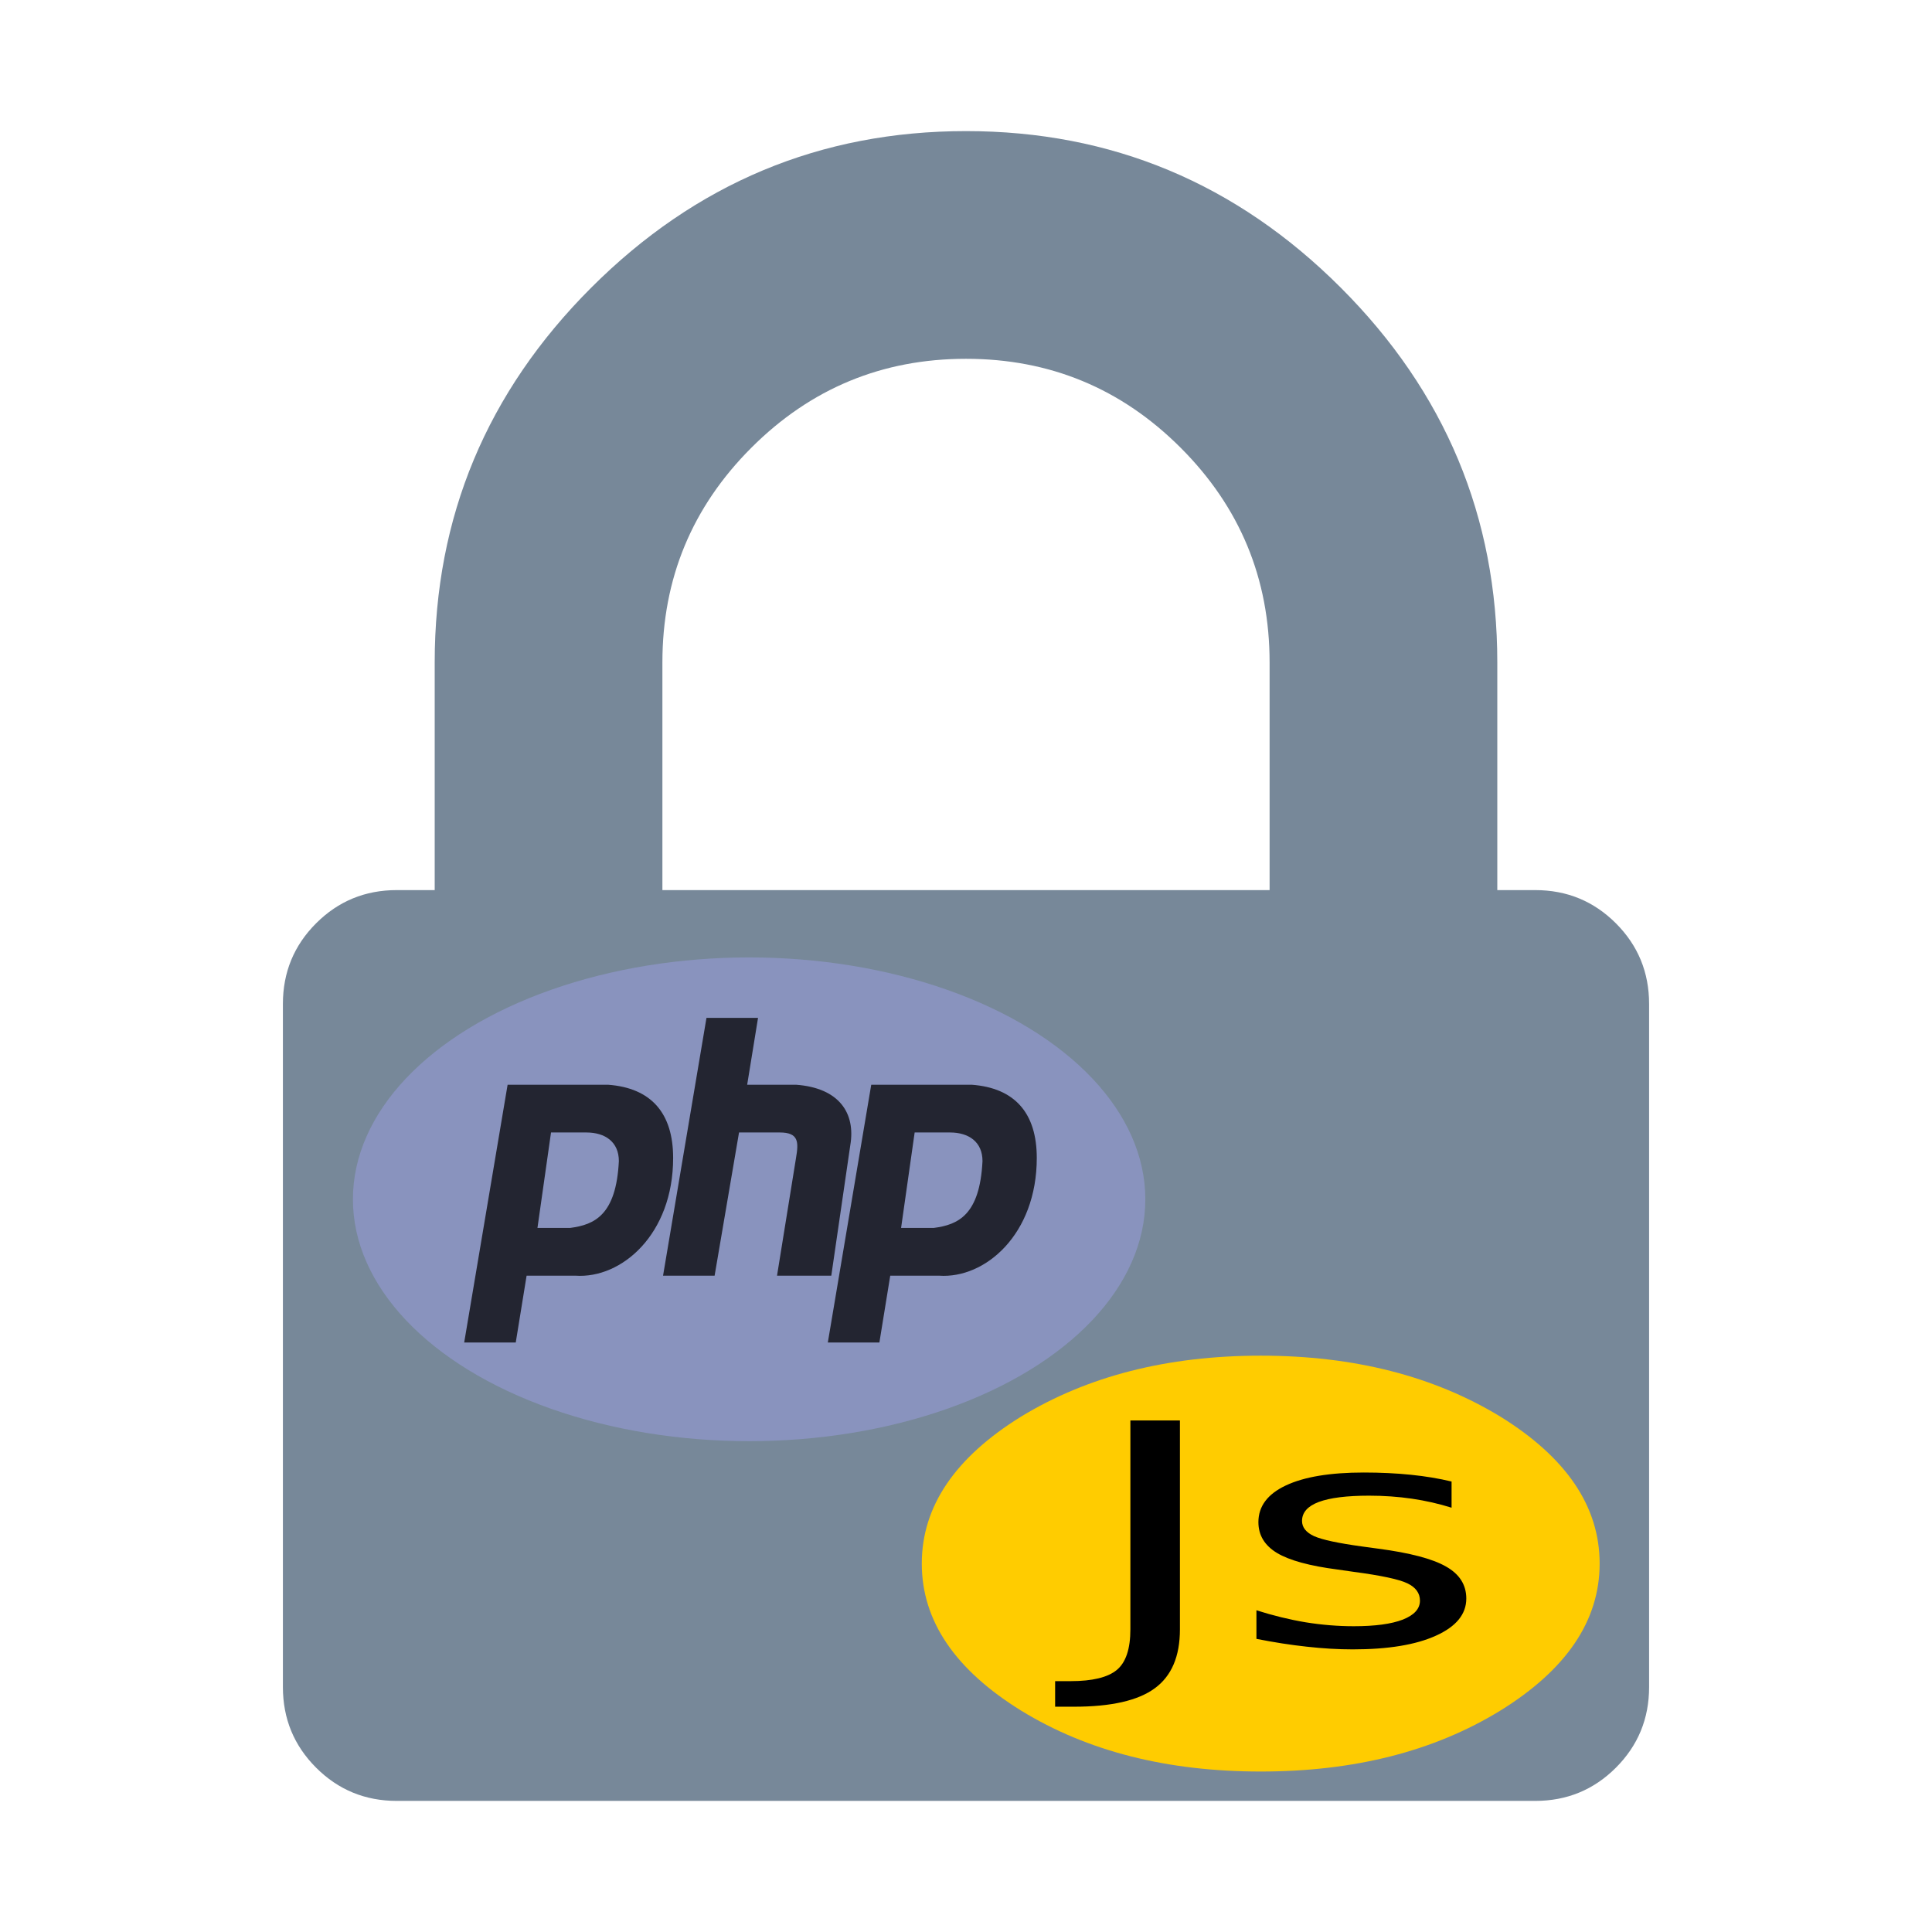 <svg xmlns="http://www.w3.org/2000/svg" version="1.1" width="64" height="64" viewBox="0 0 1792 1792" id="test-crypto">
 <defs id="defs6" />
 <path d="m 614.4,825.6 h 563.2 V 614.4 q 0,-116.6 -82.5,-199.1 -82.5,-82.5 -199.1,-82.5 -116.6,0 -199.1,82.5 -82.5,82.5 -82.5,199.1 v 211.2 z m 915.2,105.6 v 633.6 q 0,44 -30.8,74.8 -30.8,30.8 -74.8,30.8 H 368 q -44,0 -74.8,-30.8 -30.8,-30.8 -30.8,-74.8 V 931.2 q 0,-44 30.8,-74.8 30.8,-30.8 74.8,-30.8 h 35.2 V 614.4 Q 403.2,412 548.4,266.8 693.6,121.6 896,121.6 q 202.4,0 347.6,145.2 145.2,145.2 145.2,347.6 v 211.2 h 35.2 q 44,0 74.8,30.8 30.8,30.8 30.8,74.8 z" id="path3" style="fill:#778899;fill-opacity:1" />
 <g transform="matrix(2.871,0,0,3.367,327.352,888.053)" id="g4" style="fill-rule:evenodd">
  <ellipse cx="128" cy="66.63" rx="128" ry="66.63" id="ellipse6" style="fill:#8993be" />
  <path d="M 35.945,106.082 49.973,35.068 H 82.41 c 14.027,0.877 21.041,7.89 21.041,20.165 0,21.041 -16.657,33.315 -31.562,32.438 H 56.11 l -3.507,18.411 H 35.945 z M 59.616,74.521 64,48.219 h 11.397 c 6.137,0 10.52,2.63 10.52,7.89 -0.876,14.905 -7.89,17.535 -15.78,18.412 h -10.52 z m 40.576,13.15 14.027,-71.013 h 16.658 l -3.507,18.41 h 15.78 c 14.028,0.877 19.288,7.89 17.535,16.658 l -6.137,35.945 h -17.534 l 6.137,-32.438 c 0.876,-4.384 0.876,-7.014 -5.26,-7.014 H 124.74 l -7.89,39.452 h -16.658 z m 53.233,18.411 14.027,-71.014 h 32.438 c 14.028,0.877 21.042,7.89 21.042,20.165 0,21.041 -16.658,33.315 -31.562,32.438 h -15.781 l -3.507,18.411 h -16.657 z m 23.67,-31.561 4.384,-26.302 h 11.398 c 6.137,0 10.52,2.63 10.52,7.89 -0.876,14.905 -7.89,17.535 -15.78,18.412 h -10.521 z" id="path8" style="fill:#232531" />
 </g>
 <g transform="matrix(11.643,0,0,9.285,820.068,1171.745)" id="text3757" style="fill:#000000;fill-opacity:1;stroke:none">
  <g transform="translate(0,0.381)" id="g3767">
   <path d="M 49.088,44.304 C 54.332,40.234 57,35.351 57,29.619 57,23.886 54.332,19.003 49.088,14.933 43.799,10.9 37.451,8.847 30,8.847 c -7.451,0 -13.799,2.052 -19.089,6.086 C 5.668,19.003 3,23.886 3,29.619 c 0,5.732 2.668,10.615 7.911,14.685 5.29,4.069 11.638,6.086 19.089,6.086 7.451,0 13.799,-2.017 19.088,-6.086 z" id="path4" style="fill:#ffcc00;fill-opacity:1" />
   <path d="m 19.619,15.322 3.945,0 0,20.87 c -8e-6,2.705 -0.671,4.668 -2.012,5.89 -1.328,1.222 -3.47,1.833 -6.426,1.833 l -1.504,0 0,-2.554 1.23,0 c 1.745,-4e-6 2.975,-0.376 3.691,-1.127 0.716,-0.751 1.074,-2.099 1.074,-4.042 l 0,-20.87" id="path3762" />
   <path d="m 45.205,21.422 0,2.614 c -1.016,-0.401 -2.07,-0.701 -3.164,-0.902 -1.094,-0.2 -2.227,-0.3 -3.398,-0.301 -1.784,1.4e-5 -3.125,0.21 -4.023,0.631 -0.885,0.421 -1.328,1.052 -1.328,1.893 -6e-6,0.641 0.319,1.147 0.957,1.518 0.638,0.361 1.921,0.706 3.848,1.037 l 1.23,0.21 c 2.552,0.421 4.362,1.017 5.43,1.788 1.081,0.761 1.621,1.828 1.621,3.2 -1.9e-5,1.563 -0.807,2.8 -2.422,3.711 -1.602,0.912 -3.809,1.367 -6.621,1.367 -1.172,0 -2.396,-0.09 -3.672,-0.27 -1.263,-0.17 -2.598,-0.431 -4.004,-0.781 l 0,-2.855 c 1.328,0.531 2.637,0.932 3.926,1.202 1.289,0.26 2.565,0.391 3.828,0.391 1.693,2e-6 2.995,-0.22 3.906,-0.661 0.911,-0.451 1.367,-1.082 1.367,-1.893 -1.5e-5,-0.751 -0.332,-1.327 -0.996,-1.728 -0.651,-0.401 -2.09,-0.786 -4.316,-1.157 l -1.25,-0.225 c -2.227,-0.361 -3.835,-0.912 -4.824,-1.653 -0.99,-0.751 -1.484,-1.778 -1.484,-3.08 -2e-6,-1.583 0.729,-2.805 2.188,-3.666 1.458,-0.861 3.529,-1.292 6.211,-1.292 1.328,1.8e-5 2.578,0.075 3.75,0.225 1.172,0.15 2.253,0.376 3.242,0.676" id="path3764" />
  </g>
 </g>
</svg>